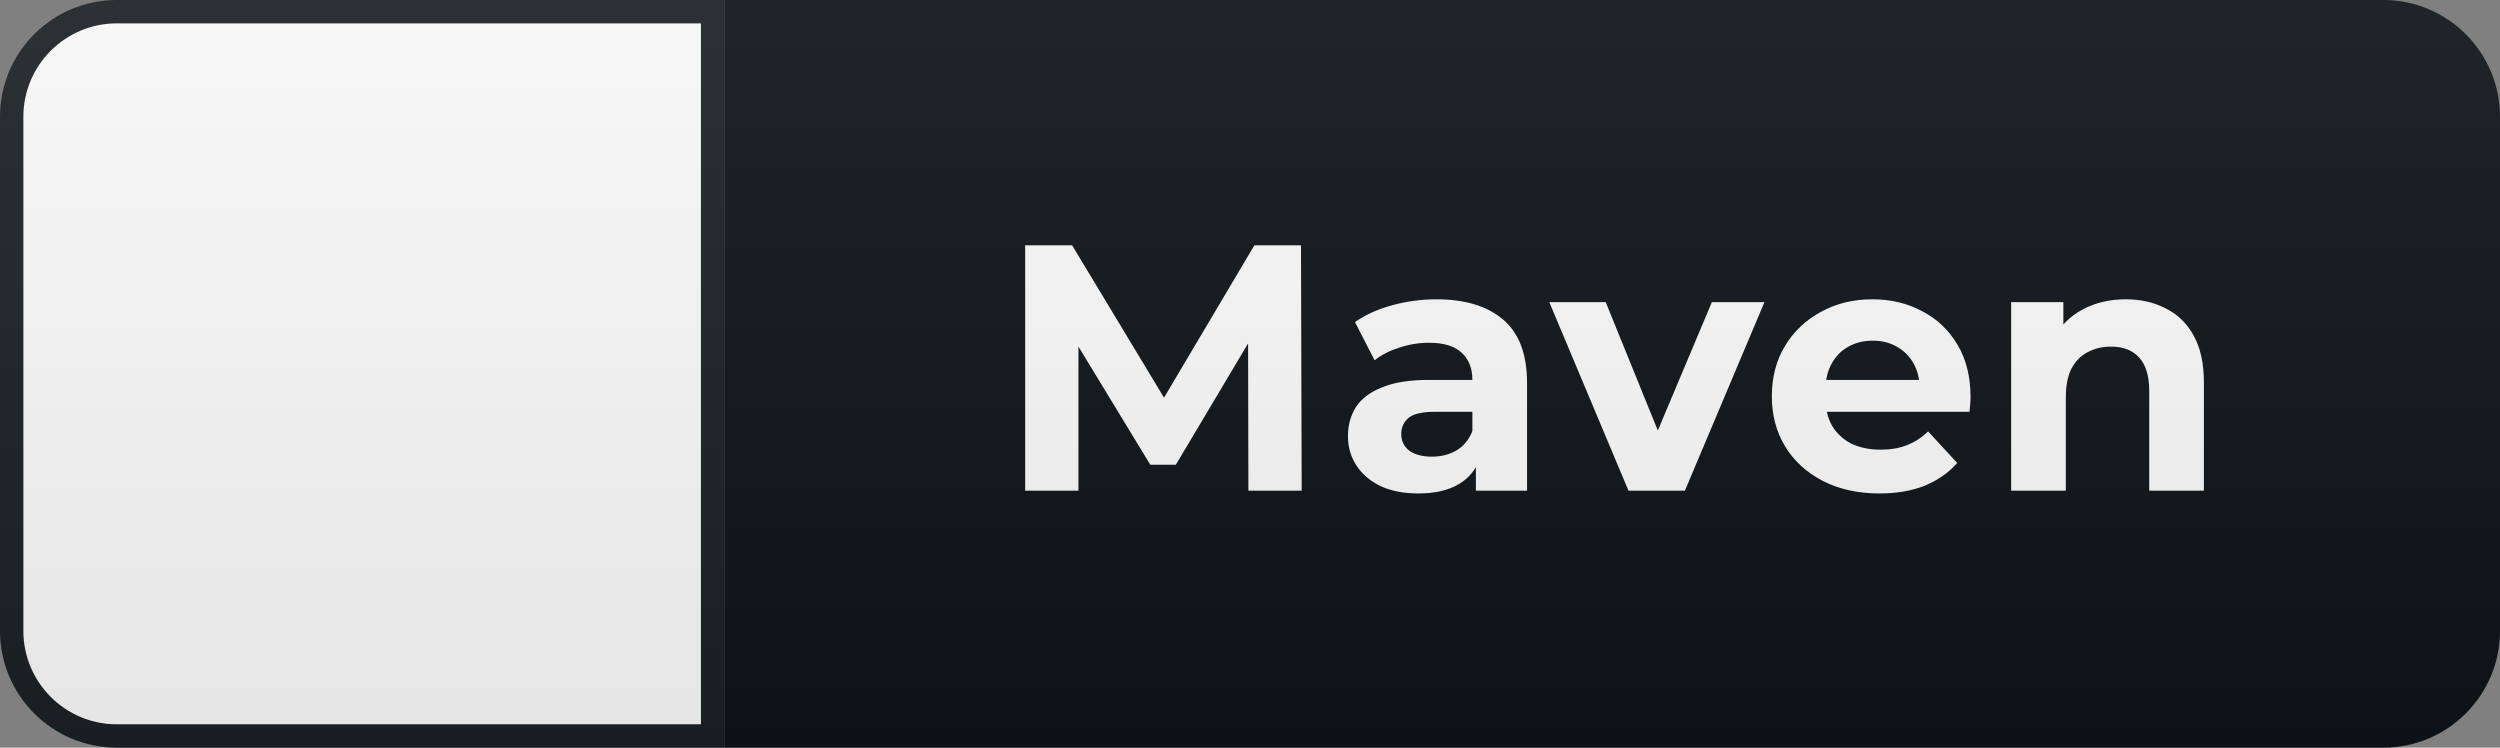 <svg width="107" height="32" viewBox="0 0 107 32" fill="none" xmlns="http://www.w3.org/2000/svg">
<rect x="0" y="0" width="107" height="32" fill="#808080" stroke="none"/>
<path d="M102 0H31V32H102C104.761 32 107 29.761 107 27V5C107 2.239 104.761 0 102 0Z" fill="#0F1418"/>
<path d="M5 0.5H30.5V31.5H5C2.515 31.5 0.5 29.485 0.5 27V5C0.5 2.515 2.515 0.5 5 0.5Z" fill="white" stroke="#1C2125"/>
<path d="M43.877 21V10.5H45.887L50.357 17.91H49.292L53.687 10.5H55.682L55.712 21H53.432L53.417 13.995H53.837L50.327 19.89H49.232L45.647 13.995H46.157V21H43.877ZM63.168 21V19.425L63.018 19.08V16.26C63.018 15.76 62.863 15.37 62.553 15.09C62.253 14.81 61.788 14.67 61.158 14.67C60.728 14.67 60.303 14.74 59.883 14.88C59.473 15.01 59.123 15.19 58.833 15.42L57.993 13.785C58.433 13.475 58.963 13.235 59.583 13.065C60.203 12.895 60.833 12.81 61.473 12.81C62.703 12.81 63.658 13.1 64.338 13.68C65.018 14.26 65.358 15.165 65.358 16.395V21H63.168ZM60.708 21.12C60.078 21.12 59.538 21.015 59.088 20.805C58.638 20.585 58.293 20.29 58.053 19.92C57.813 19.55 57.693 19.135 57.693 18.675C57.693 18.195 57.808 17.775 58.038 17.415C58.278 17.055 58.653 16.775 59.163 16.575C59.673 16.365 60.338 16.26 61.158 16.26H63.303V17.625H61.413C60.863 17.625 60.483 17.715 60.273 17.895C60.073 18.075 59.973 18.3 59.973 18.57C59.973 18.87 60.088 19.11 60.318 19.29C60.558 19.46 60.883 19.545 61.293 19.545C61.683 19.545 62.033 19.455 62.343 19.275C62.653 19.085 62.878 18.81 63.018 18.45L63.378 19.53C63.208 20.05 62.898 20.445 62.448 20.715C61.998 20.985 61.418 21.12 60.708 21.12ZM69.699 21L66.309 12.93H68.724L71.544 19.875H70.344L73.269 12.93H75.519L72.114 21H69.699ZM80.439 21.12C79.519 21.12 78.709 20.94 78.009 20.58C77.319 20.22 76.784 19.73 76.404 19.11C76.024 18.48 75.834 17.765 75.834 16.965C75.834 16.155 76.019 15.44 76.389 14.82C76.769 14.19 77.284 13.7 77.934 13.35C78.584 12.99 79.319 12.81 80.139 12.81C80.929 12.81 81.639 12.98 82.269 13.32C82.909 13.65 83.414 14.13 83.784 14.76C84.154 15.38 84.339 16.125 84.339 16.995C84.339 17.085 84.334 17.19 84.324 17.31C84.314 17.42 84.304 17.525 84.294 17.625H77.739V16.26H83.064L82.164 16.665C82.164 16.245 82.079 15.88 81.909 15.57C81.739 15.26 81.504 15.02 81.204 14.85C80.904 14.67 80.554 14.58 80.154 14.58C79.754 14.58 79.399 14.67 79.089 14.85C78.789 15.02 78.554 15.265 78.384 15.585C78.214 15.895 78.129 16.265 78.129 16.695V17.055C78.129 17.495 78.224 17.885 78.414 18.225C78.614 18.555 78.889 18.81 79.239 18.99C79.599 19.16 80.019 19.245 80.499 19.245C80.929 19.245 81.304 19.18 81.624 19.05C81.954 18.92 82.254 18.725 82.524 18.465L83.769 19.815C83.399 20.235 82.934 20.56 82.374 20.79C81.814 21.01 81.169 21.12 80.439 21.12ZM90.982 12.81C91.622 12.81 92.192 12.94 92.692 13.2C93.202 13.45 93.602 13.84 93.892 14.37C94.182 14.89 94.327 15.56 94.327 16.38V21H91.987V16.74C91.987 16.09 91.842 15.61 91.552 15.3C91.272 14.99 90.872 14.835 90.352 14.835C89.982 14.835 89.647 14.915 89.347 15.075C89.057 15.225 88.827 15.46 88.657 15.78C88.497 16.1 88.417 16.51 88.417 17.01V21H86.077V12.93H88.312V15.165L87.892 14.49C88.182 13.95 88.597 13.535 89.137 13.245C89.677 12.955 90.292 12.81 90.982 12.81Z" fill="white"/>
<path d="M102 0H5C2.239 0 0 2.239 0 5V27C0 29.761 2.239 32 5 32H102C104.761 32 107 29.761 107 27V5C107 2.239 104.761 0 102 0Z" fill="url(#paint0_linear_15_62)"/>
<defs>
<linearGradient id="paint0_linear_15_62" x1="0" y1="0" x2="0" y2="32" gradientUnits="userSpaceOnUse">
<stop stop-color="#BBBBBB" stop-opacity="0.1"/>
<stop offset="1" stop-opacity="0.1"/>
</linearGradient>
</defs>
</svg>
